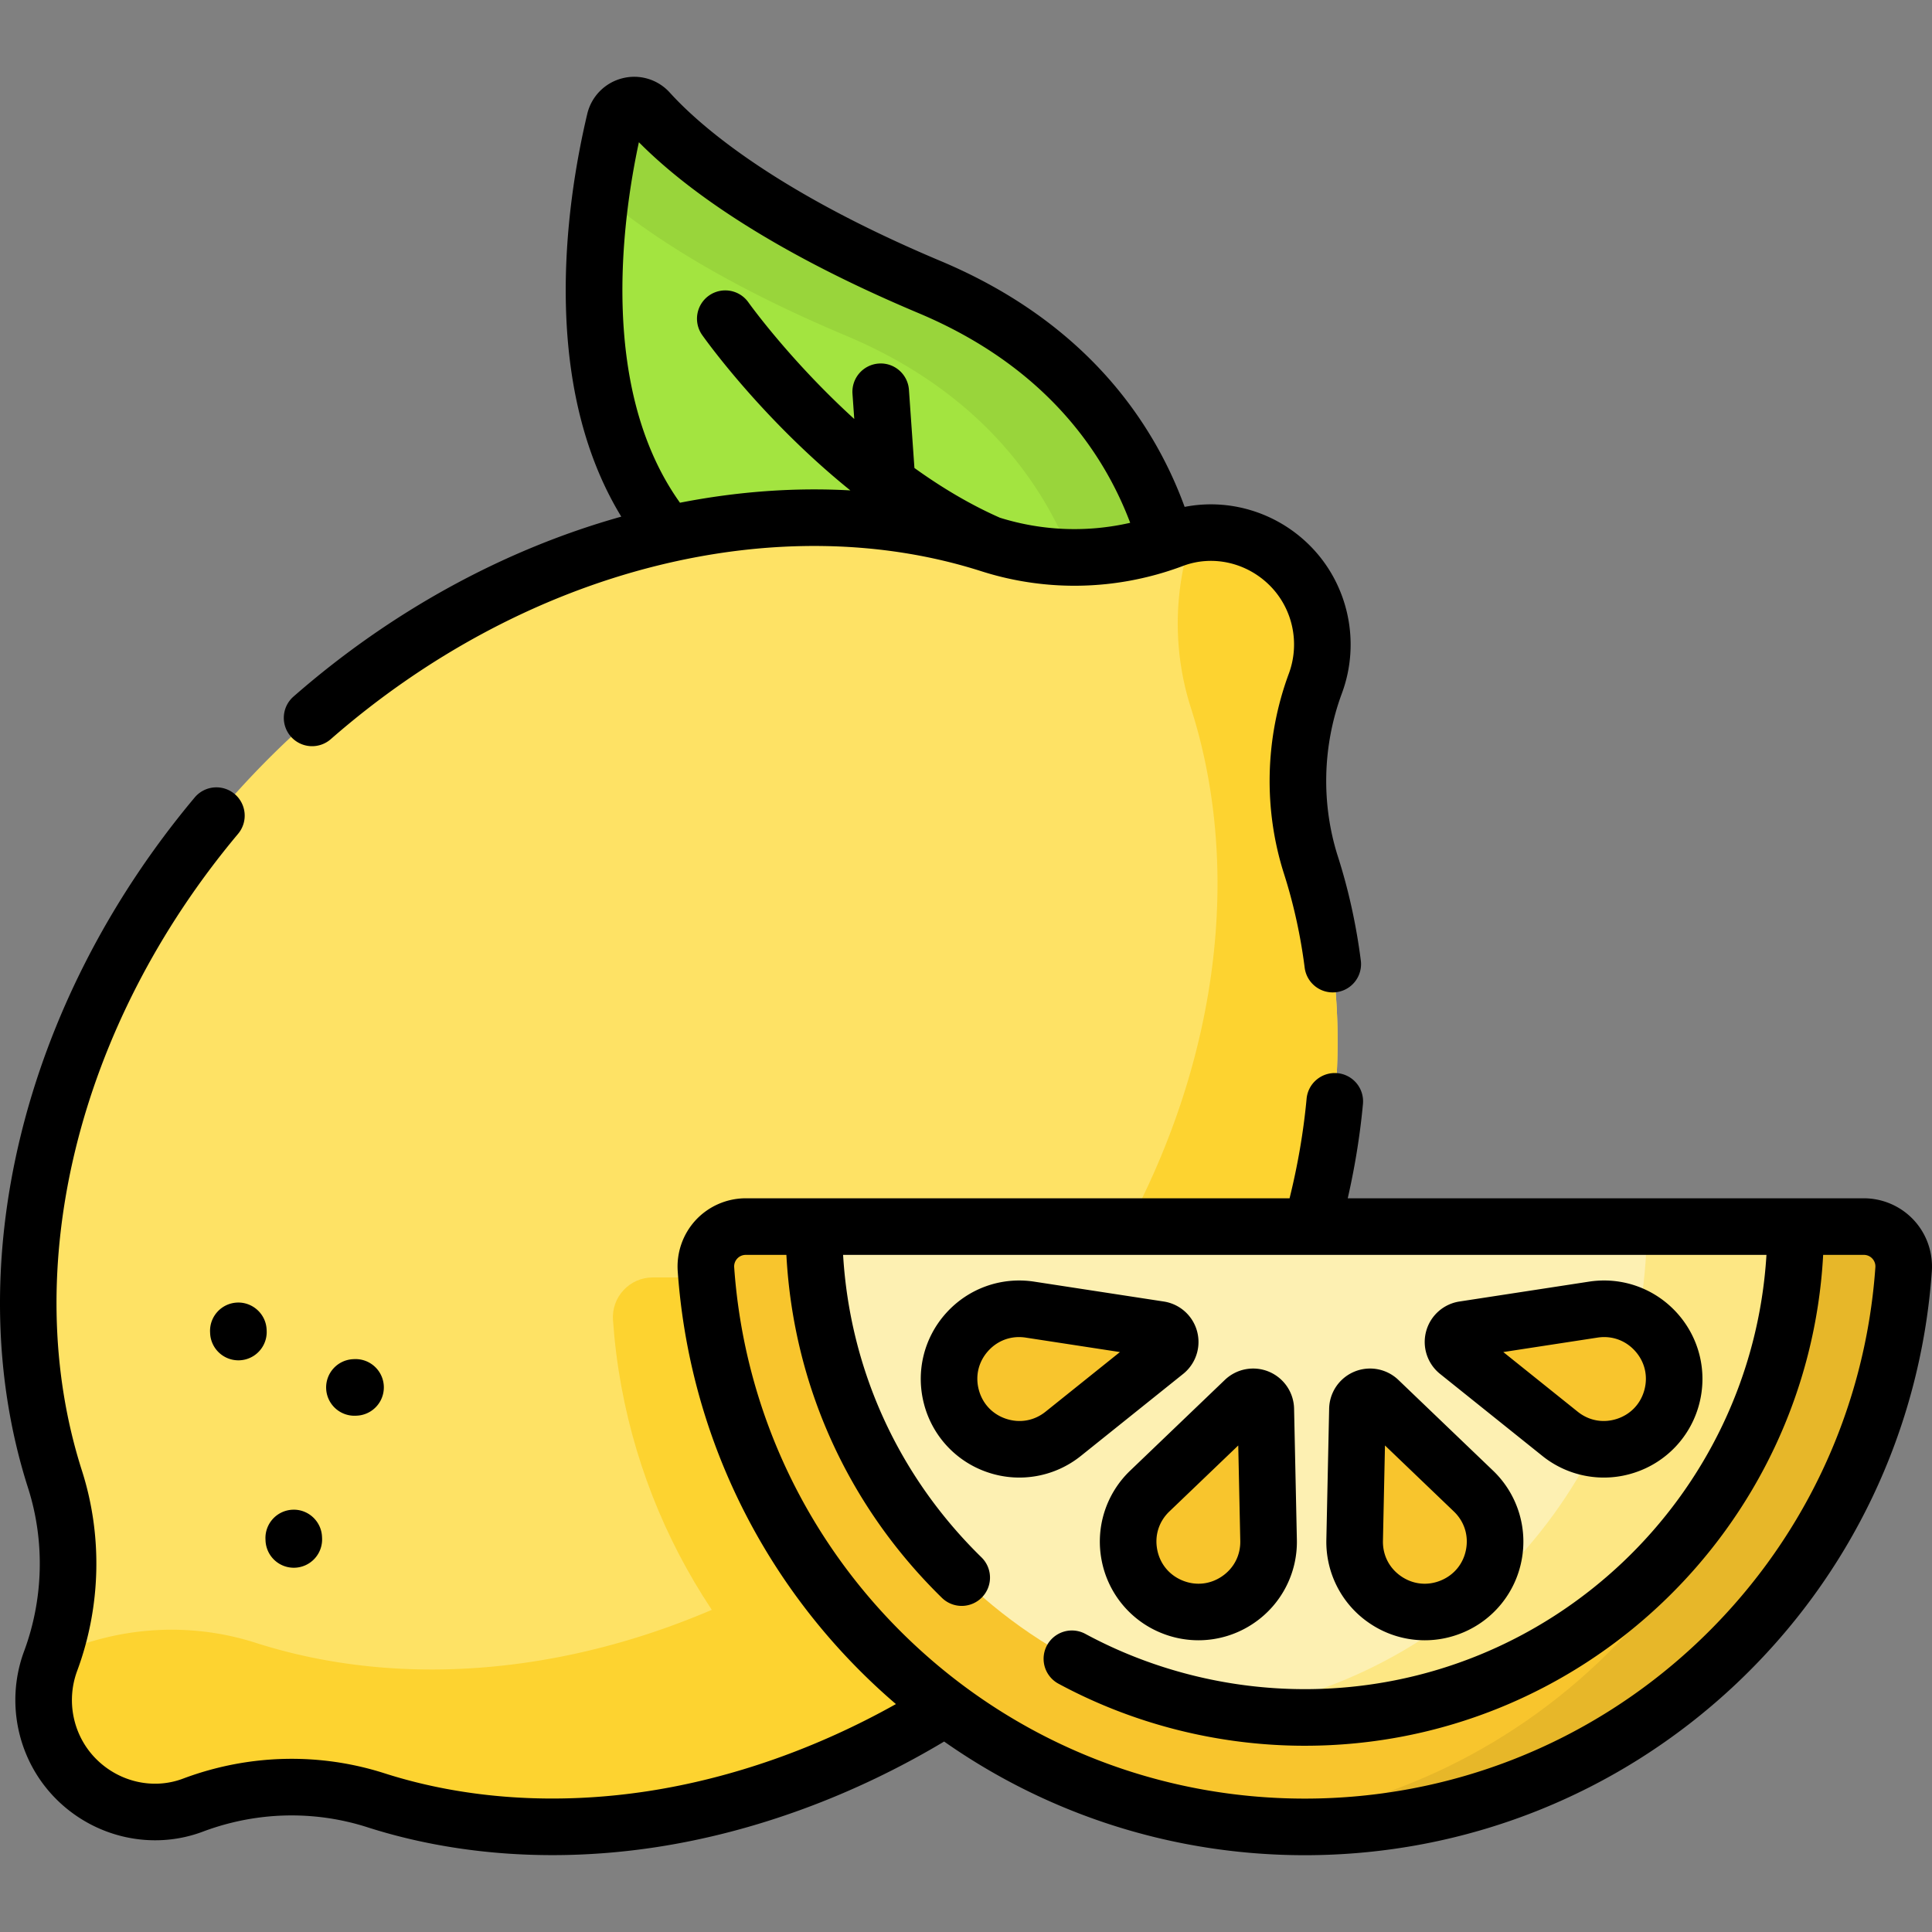 <svg xmlns="http://www.w3.org/2000/svg" width="512" height="512"><rect width="100%" height="100%" fill="#808080" stroke="none"/><path fill="#a3e440" d="M312.683 165.992s1.157-61.53-66.331-89.916c-44.536-18.732-65.381-36.552-74.409-46.505-2.844-3.136-8.04-1.765-9.017 2.354-9.205 38.806-27.988 169.817 149.757 134.067"/><path fill="#99d53b" d="M312.68 165.99c-7.997 1.614-15.603 2.88-22.819 3.83-2.564-18.177-14.084-59.164-65.599-80.833-33.179-13.947-53.213-27.398-64.998-37.473a209 209 0 0 1 3.661-19.591c.981-4.114 6.172-5.486 9.02-2.353 9.02 9.959 29.867 27.778 74.408 46.504 67.487 28.389 66.327 89.916 66.327 89.916"/><path fill="#fee265" d="M290.722 420.397c-55.74 55.74-131.265 75.837-191.082 56.697-13.235-4.24-27.1-4.536-40.101-1.323a74 74 0 0 0-8.415 2.611c-10.722 4.036-22.829 1.189-30.93-6.912-8.196-8.196-10.807-20.409-6.776-31.276 5.649-15.225 6.277-32.156 1.157-48.165-19.14-59.817.957-135.342 56.697-191.082s131.265-75.837 191.09-56.704a73.65 73.65 0 0 0 40.101 1.323 74 74 0 0 0 8.419-2.612c10.72-4.035 22.826-1.187 30.925 6.912 8.193 8.193 10.806 20.402 6.778 31.266-5.646 15.229-6.28 32.165-1.158 48.175 19.132 59.825-.965 135.351-56.705 191.09"/><g fill="#fdd330"><path d="M343.22 338.538c-10.42 29.099-28.029 57.388-52.498 81.858-19.679 19.679-41.819 34.909-64.868 45.549-35.919-26.899-60.078-68.628-63.408-116.107-.43-6.11 4.41-11.3 10.53-11.3z"/><path d="M290.721 420.396c-55.74 55.74-131.264 75.837-191.077 56.695-13.234-4.237-27.102-4.528-40.104-1.313a72 72 0 0 0-8.415 2.611c-10.727 4.028-22.827 1.179-30.929-6.923a29.5 29.5 0 0 1-7.975-14.629 29.74 29.74 0 0 1 1.201-16.643c.261-.709.515-1.41.746-2.134a27 27 0 0 0 5.132-1.388 74 74 0 0 1 8.415-2.611c13.003-3.215 26.87-2.924 40.097 1.32 59.821 19.135 135.344-.962 191.084-56.702s75.837-131.264 56.702-191.084c-4.879-15.263-4.528-31.369.41-46.035 9.295-1.611 18.97 1.484 25.796 8.31a29.5 29.5 0 0 1 7.975 14.629 29.84 29.84 0 0 1-1.194 16.636c-5.647 15.226-6.281 32.167-1.164 48.176 19.137 59.821-.96 135.345-56.7 191.085"/></g><path fill="#f8c52d" d="M493.943 325.059c6.121 0 10.96 5.193 10.531 11.299-5.795 82.59-74.631 147.791-158.695 147.791s-152.899-65.2-158.694-147.79c-.428-6.106 4.411-11.299 10.531-11.299h296.327z"/><path fill="#fdf0b2" d="M475.863 325.059c0 71.843-58.24 130.083-130.083 130.083s-130.083-58.24-130.083-130.083z"/><path fill="#fde784" d="M475.868 325.058c0 71.844-58.246 130.079-130.09 130.079-6.699 0-13.282-.506-19.718-1.487 62.487-9.495 110.362-63.447 110.362-128.592z"/><path fill="#e7b729" d="M504.48 336.357c-5.802 82.595-74.64 147.793-158.701 147.793-5.338 0-10.603-.264-15.804-.77 76.74-7.575 137.464-69.671 142.898-147.022.422-6.108-4.42-11.299-10.539-11.299h31.607c6.118-.001 10.961 5.19 10.539 11.298"/><path fill="#f8c52d" d="m422.235 347.063-34.33 5.265c-2.88.442-3.859 4.097-1.586 5.919l27.098 21.724c10.479 8.401 26.135 3.271 29.611-9.701s-7.518-25.243-20.793-23.207M272.945 347.063l34.33 5.265c2.88.442 3.859 4.097 1.586 5.919l-27.098 21.724c-10.479 8.401-26.135 3.271-29.611-9.701s7.518-25.243 20.793-23.207M390.472 395.14l-25.075-24.031c-2.104-2.016-5.6-.568-5.662 2.345l-.739 34.723c-.286 13.427 13.314 22.725 25.722 17.586s15.45-21.331 5.754-30.623M304.708 395.14l25.075-24.031c2.104-2.016 5.6-.568 5.662 2.345l.739 34.723c.286 13.427-13.314 22.725-25.722 17.586s-15.45-21.331-5.754-30.623"/><path d="M87.652 195.892c25.488-22.304 55.276-38.175 86.146-45.896 30.077-7.523 59.912-7.042 86.283 1.392l.003.001.056.017a81.15 81.15 0 0 0 44.117 1.442 82 82 0 0 0 9.266-2.875c7.849-2.954 16.87-.915 22.98 5.197 6.076 6.075 8.057 15.243 5.049 23.356-6.316 17.035-6.767 35.881-1.27 53.066 2.544 7.955 4.388 16.343 5.481 24.933a7.5 7.5 0 0 0 14.879-1.895c-1.208-9.494-3.252-18.783-6.074-27.608-4.48-14.006-4.109-29.377 1.047-43.282 5.039-13.592 1.7-28.971-8.507-39.178-8.827-8.827-21.344-12.553-33.167-10.231-7.895-21.64-25.495-48.685-64.684-65.168-44.007-18.511-63.85-35.908-71.761-44.631a12.69 12.69 0 0 0-12.609-3.774 12.76 12.76 0 0 0-9.26 9.435c-2.851 12.02-6.147 30.586-5.655 50.776.538 22.075 5.471 40.852 14.674 55.947-31.188 8.743-61.117 25.149-86.873 47.688a7.5 7.5 0 0 0-.705 10.583 7.5 7.5 0 0 0 10.584.705m81.66-158.201c11.599 11.704 33.504 28.209 74.132 45.298 33.701 14.175 49.072 37.037 56.068 55.559a66.14 66.14 0 0 1-34.523-1.346c-8.025-3.537-15.639-8.132-22.656-13.181l-1.454-20.721c-.29-4.132-3.886-7.258-8.006-6.956a7.5 7.5 0 0 0-6.956 8.007l.469 6.681c-17.046-15.513-27.876-30.656-28.052-30.903a7.5 7.5 0 0 0-10.449-1.798 7.5 7.5 0 0 0-1.802 10.452c.886 1.255 15.958 22.372 39.269 41.18-14.708-.822-29.878.274-45.152 3.266-21.291-29.806-15.502-74.062-10.888-95.538M55.672 353.015l.014.313a7.5 7.5 0 1 0 14.986-.654l-.014-.313c-.18-4.138-3.71-7.34-7.819-7.166a7.5 7.5 0 0 0-7.167 7.82M70.367 408.226a7.5 7.5 0 1 0 14.985-.656l-.014-.313c-.181-4.139-3.706-7.362-7.82-7.165a7.5 7.5 0 0 0-7.165 7.821zM93.579 360.195a7.5 7.5 0 0 0-7.142 7.841 7.5 7.5 0 0 0 7.841 7.143l.293-.014a7.499 7.499 0 1 0-.699-14.984z"/><path d="M507.149 323.303a18.12 18.12 0 0 0-13.205-5.744h-136.78c1.904-8.334 3.262-16.715 4.033-24.999a7.5 7.5 0 0 0-6.773-8.162c-4.118-.373-7.779 2.648-8.162 6.773-.813 8.735-2.333 17.597-4.514 26.388H197.616a18.12 18.12 0 0 0-13.206 5.744 18.12 18.12 0 0 0-4.807 13.581c2.945 41.97 21.537 80.97 52.352 109.816a168 168 0 0 0 5.474 4.897c-20.856 11.698-43.387 19.641-65.624 23.064-24.362 3.752-48.528 2.123-69.878-4.71-14.274-4.573-29.554-5.078-44.184-1.462a82 82 0 0 0-9.263 2.874c-7.85 2.955-16.872.915-22.984-5.197-6.077-6.077-8.058-15.248-5.047-23.364 6.317-17.025 6.767-35.868 1.268-53.059-17.052-53.292-1.206-117.953 41.356-168.745a7.5 7.5 0 1 0-11.497-9.634C5.742 266.065-11.173 336.167 7.432 394.315c4.482 14.009 4.111 29.376-1.044 43.27-5.044 13.596-1.706 28.979 8.503 39.187 10.267 10.268 25.527 13.651 38.875 8.629a67 67 0 0 1 7.573-2.349c11.933-2.951 24.387-2.541 36.016 1.185 15.342 4.909 31.948 7.39 49.026 7.39 9.141 0 18.417-.711 27.707-2.142 25.952-3.995 52.219-13.659 76.117-27.959 27.852 19.552 61.047 30.122 95.575 30.122 42.436 0 82.859-15.963 113.823-44.949 30.815-28.846 49.408-67.846 52.353-109.817a18.12 18.12 0 0 0-4.807-13.579m-10.155 12.53c-2.68 38.182-19.599 73.667-47.641 99.917-28.174 26.374-64.958 40.899-103.573 40.899s-75.398-14.525-103.573-40.899c-28.042-26.25-44.962-61.734-47.641-99.916a3.05 3.05 0 0 1 .816-2.303 3.04 3.04 0 0 1 2.234-.973h10.785c1.835 34.494 16.303 66.53 41.217 90.885a7.48 7.48 0 0 0 5.242 2.137 7.5 7.5 0 0 0 5.243-12.863c-22.002-21.508-34.856-49.739-36.674-80.159h244.699c-3.889 64.113-57.274 115.084-122.348 115.084-20.336 0-40.478-5.082-58.247-14.698a7.501 7.501 0 0 0-7.138 13.193c19.954 10.798 42.564 16.504 65.385 16.504 73.347 0 133.468-57.694 137.377-130.084h10.787a3.03 3.03 0 0 1 2.234.973c.339.366.896 1.149.816 2.303"/><path d="m381.628 364.098 27.099 21.725a26.02 26.02 0 0 0 24.457 4.439 26.03 26.03 0 0 0 17.088-18.051c2.29-8.549.132-17.586-5.773-24.177s-14.652-9.731-23.401-8.385h-.001l-34.329 5.265c-4.252.651-7.719 3.758-8.833 7.913s.336 8.58 3.693 11.271m41.743-9.623c3.776-.576 7.407.722 9.957 3.567 2.549 2.847 3.445 6.595 2.456 10.286s-3.639 6.49-7.269 7.68c-3.633 1.189-7.425.501-10.405-1.889l-19.723-15.812zM313.552 364.099a10.847 10.847 0 0 0-5.139-19.184l-34.33-5.265h-.001c-8.746-1.347-17.496 1.793-23.401 8.385s-8.063 15.629-5.772 24.177a26.02 26.02 0 0 0 17.088 18.051 26.032 26.032 0 0 0 24.458-4.439zm-46.885 11.91c-3.631-1.19-6.281-3.989-7.269-7.68s-.094-7.439 2.455-10.285c2.151-2.402 5.071-3.703 8.2-3.703q.87 0 1.756.135h-.001l24.987 3.833-19.723 15.812c-2.982 2.389-6.775 3.077-10.405 1.888M362.864 430.124a26.05 26.05 0 0 0 14.717 4.565c3.379 0 6.777-.659 10.008-1.998a26.02 26.02 0 0 0 15.667-19.298 26.03 26.03 0 0 0-7.594-23.669l-25.076-24.031a10.845 10.845 0 0 0-18.348 7.602l-.739 34.724a26.02 26.02 0 0 0 11.365 22.105m4.168-47.061 18.251 17.491c2.759 2.643 3.936 6.314 3.231 10.07s-3.135 6.748-6.665 8.211c-3.53 1.462-7.365 1.064-10.519-1.093s-4.917-5.585-4.835-9.405zM291.925 413.393a26.02 26.02 0 0 0 15.667 19.298 26.1 26.1 0 0 0 10.008 1.998 26.05 26.05 0 0 0 14.717-4.565 26.02 26.02 0 0 0 11.366-22.106l-.739-34.724a10.85 10.85 0 0 0-6.693-9.791 10.85 10.85 0 0 0-11.656 2.189l-25.075 24.031a26.03 26.03 0 0 0-7.595 23.67m17.973-12.839 18.251-17.491.538 25.274c.082 3.82-1.681 7.248-4.835 9.405-3.156 2.157-6.991 2.552-10.519 1.093-3.53-1.463-5.96-4.455-6.665-8.211-.707-3.756.47-7.427 3.23-10.07"/></svg>